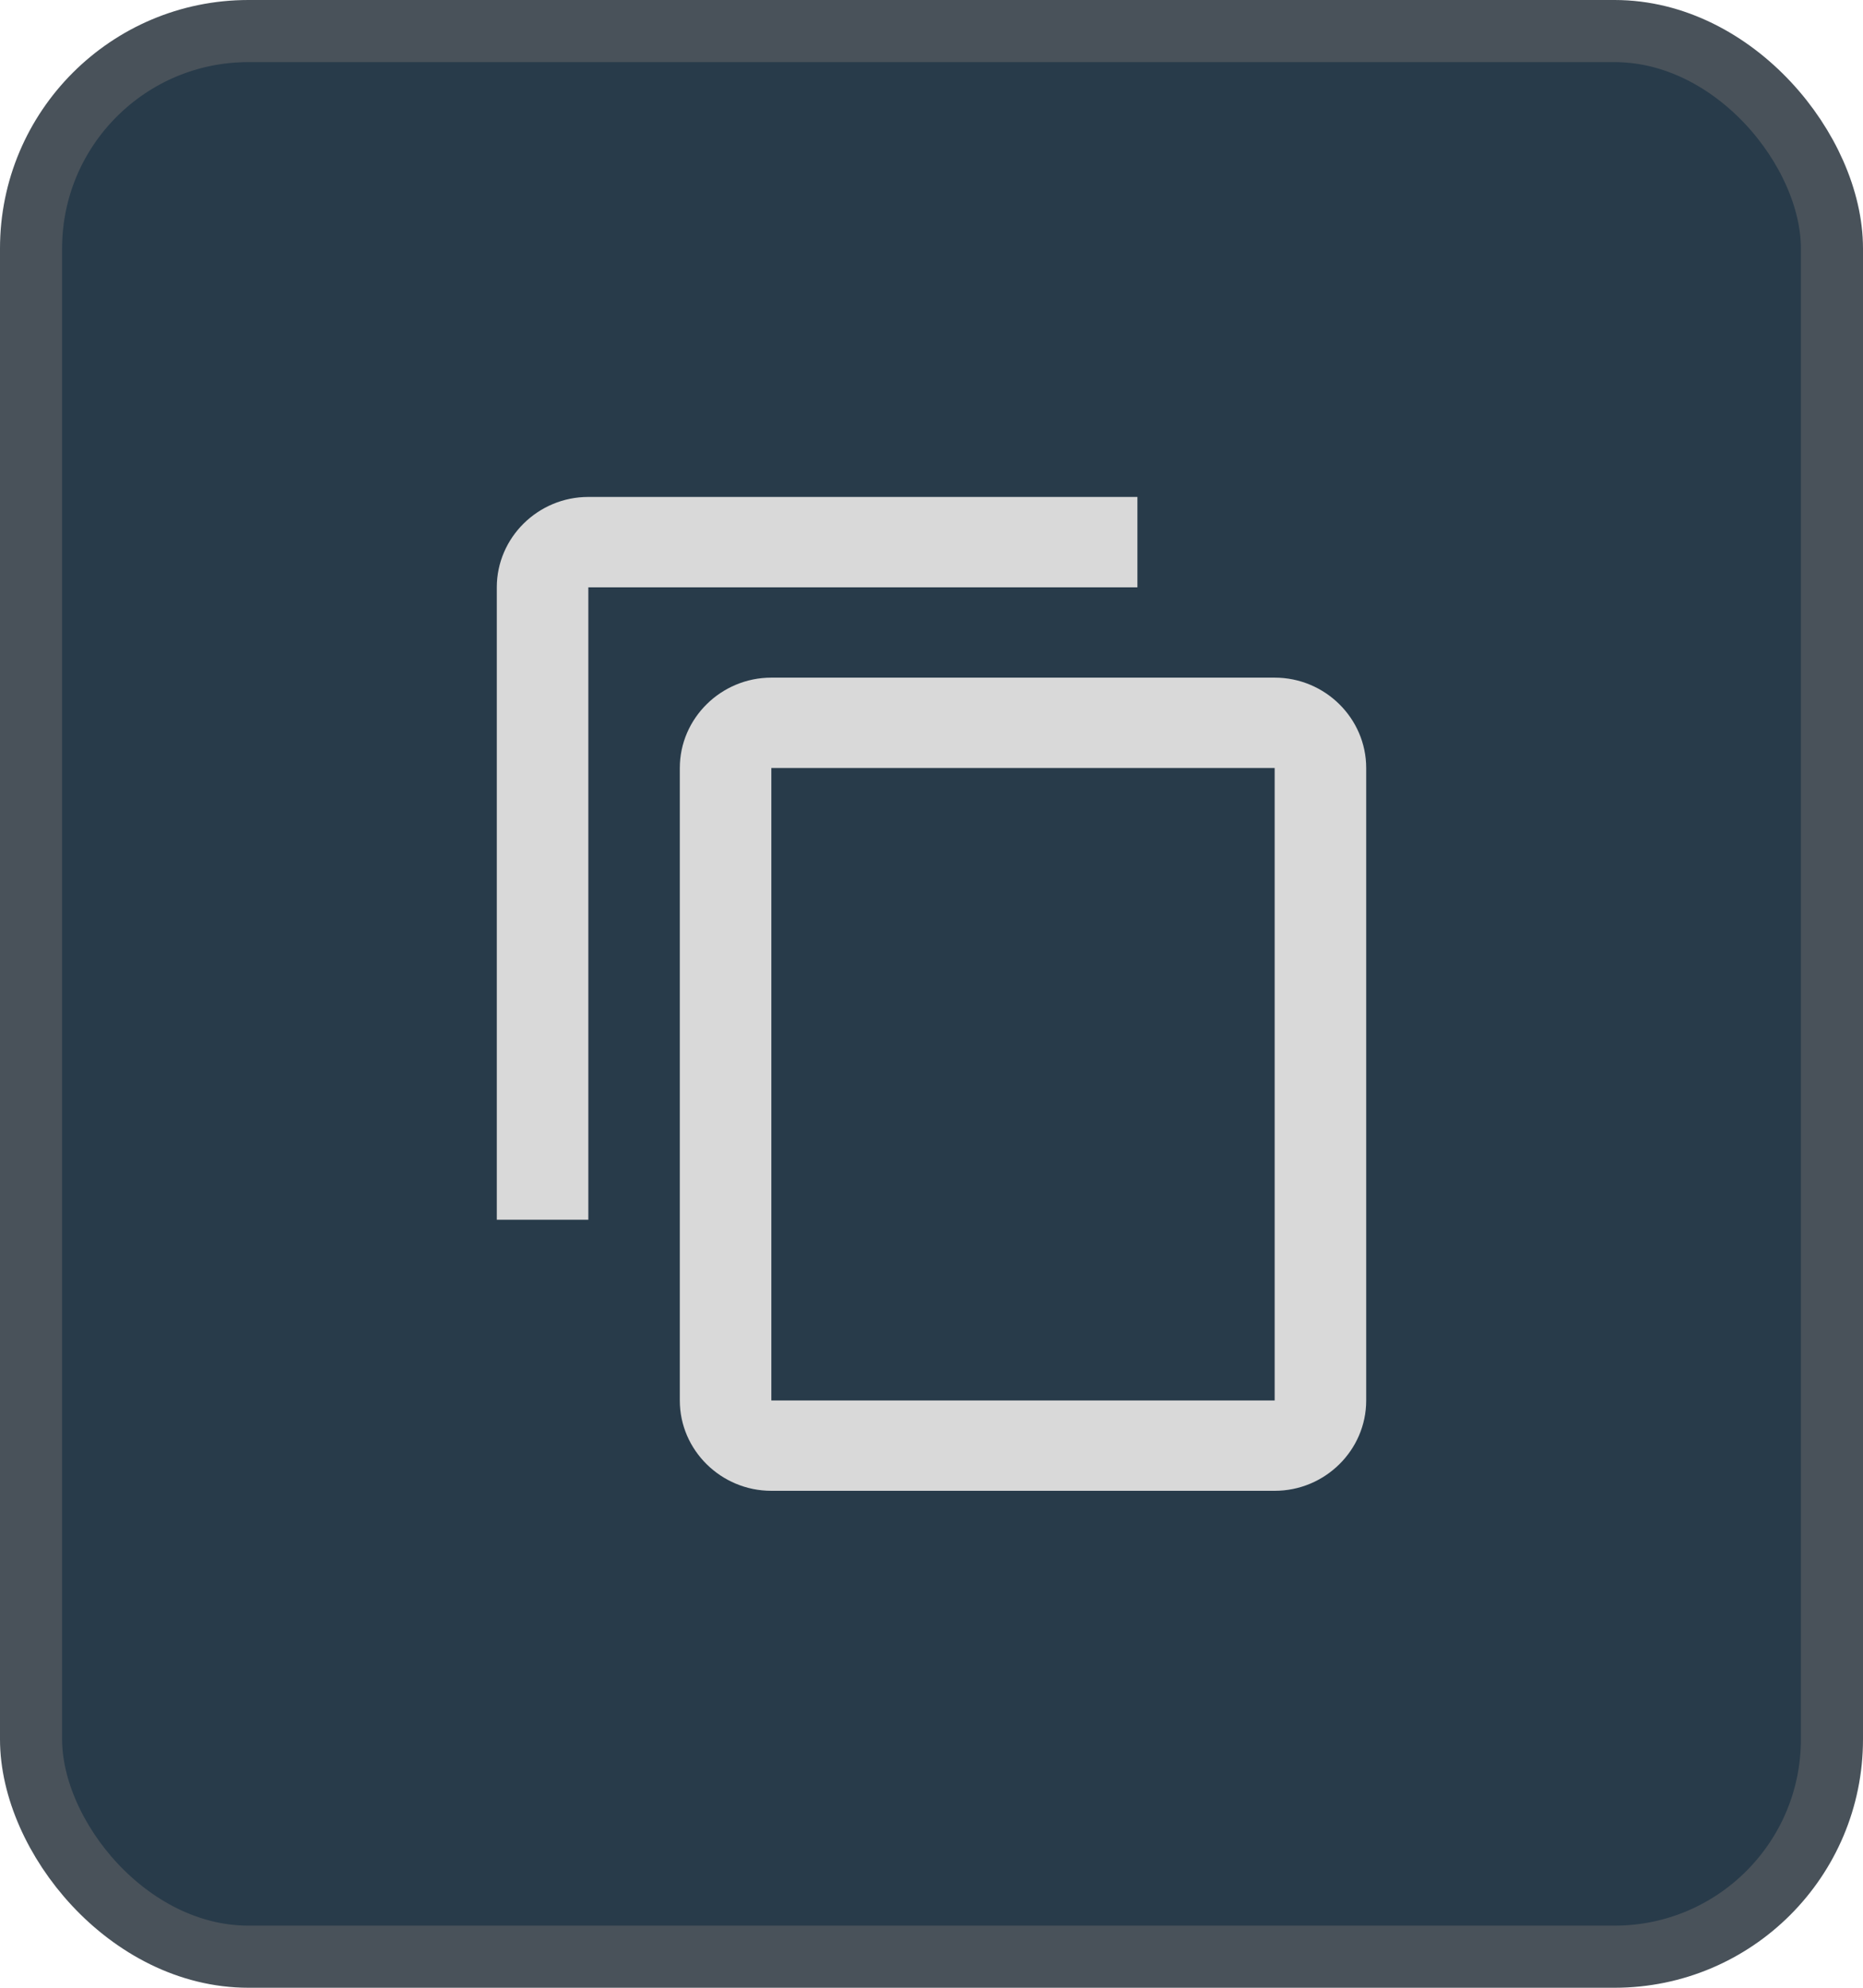 <svg width="30" height="32" viewBox="0 0 30 32" fill="none" xmlns="http://www.w3.org/2000/svg">
<rect x="0.5" y="0.5" width="29" height="31" rx="3.5" fill="#283B4A"/>
<path d="M18.316 8H9.474C8.663 8 8 8.655 8 9.455V19.636H9.474V9.455H18.316V8ZM20.526 10.909H12.421C11.611 10.909 10.947 11.564 10.947 12.364V22.546C10.947 23.346 11.611 24 12.421 24H20.526C21.337 24 22 23.346 22 22.546V12.364C22 11.564 21.337 10.909 20.526 10.909ZM20.526 22.546H12.421V12.364H20.526V22.546Z" fill="#D9D9D9"/>
<rect x="0.5" y="0.5" width="29" height="31" rx="3.5" stroke="#49525A"/>
</svg>
